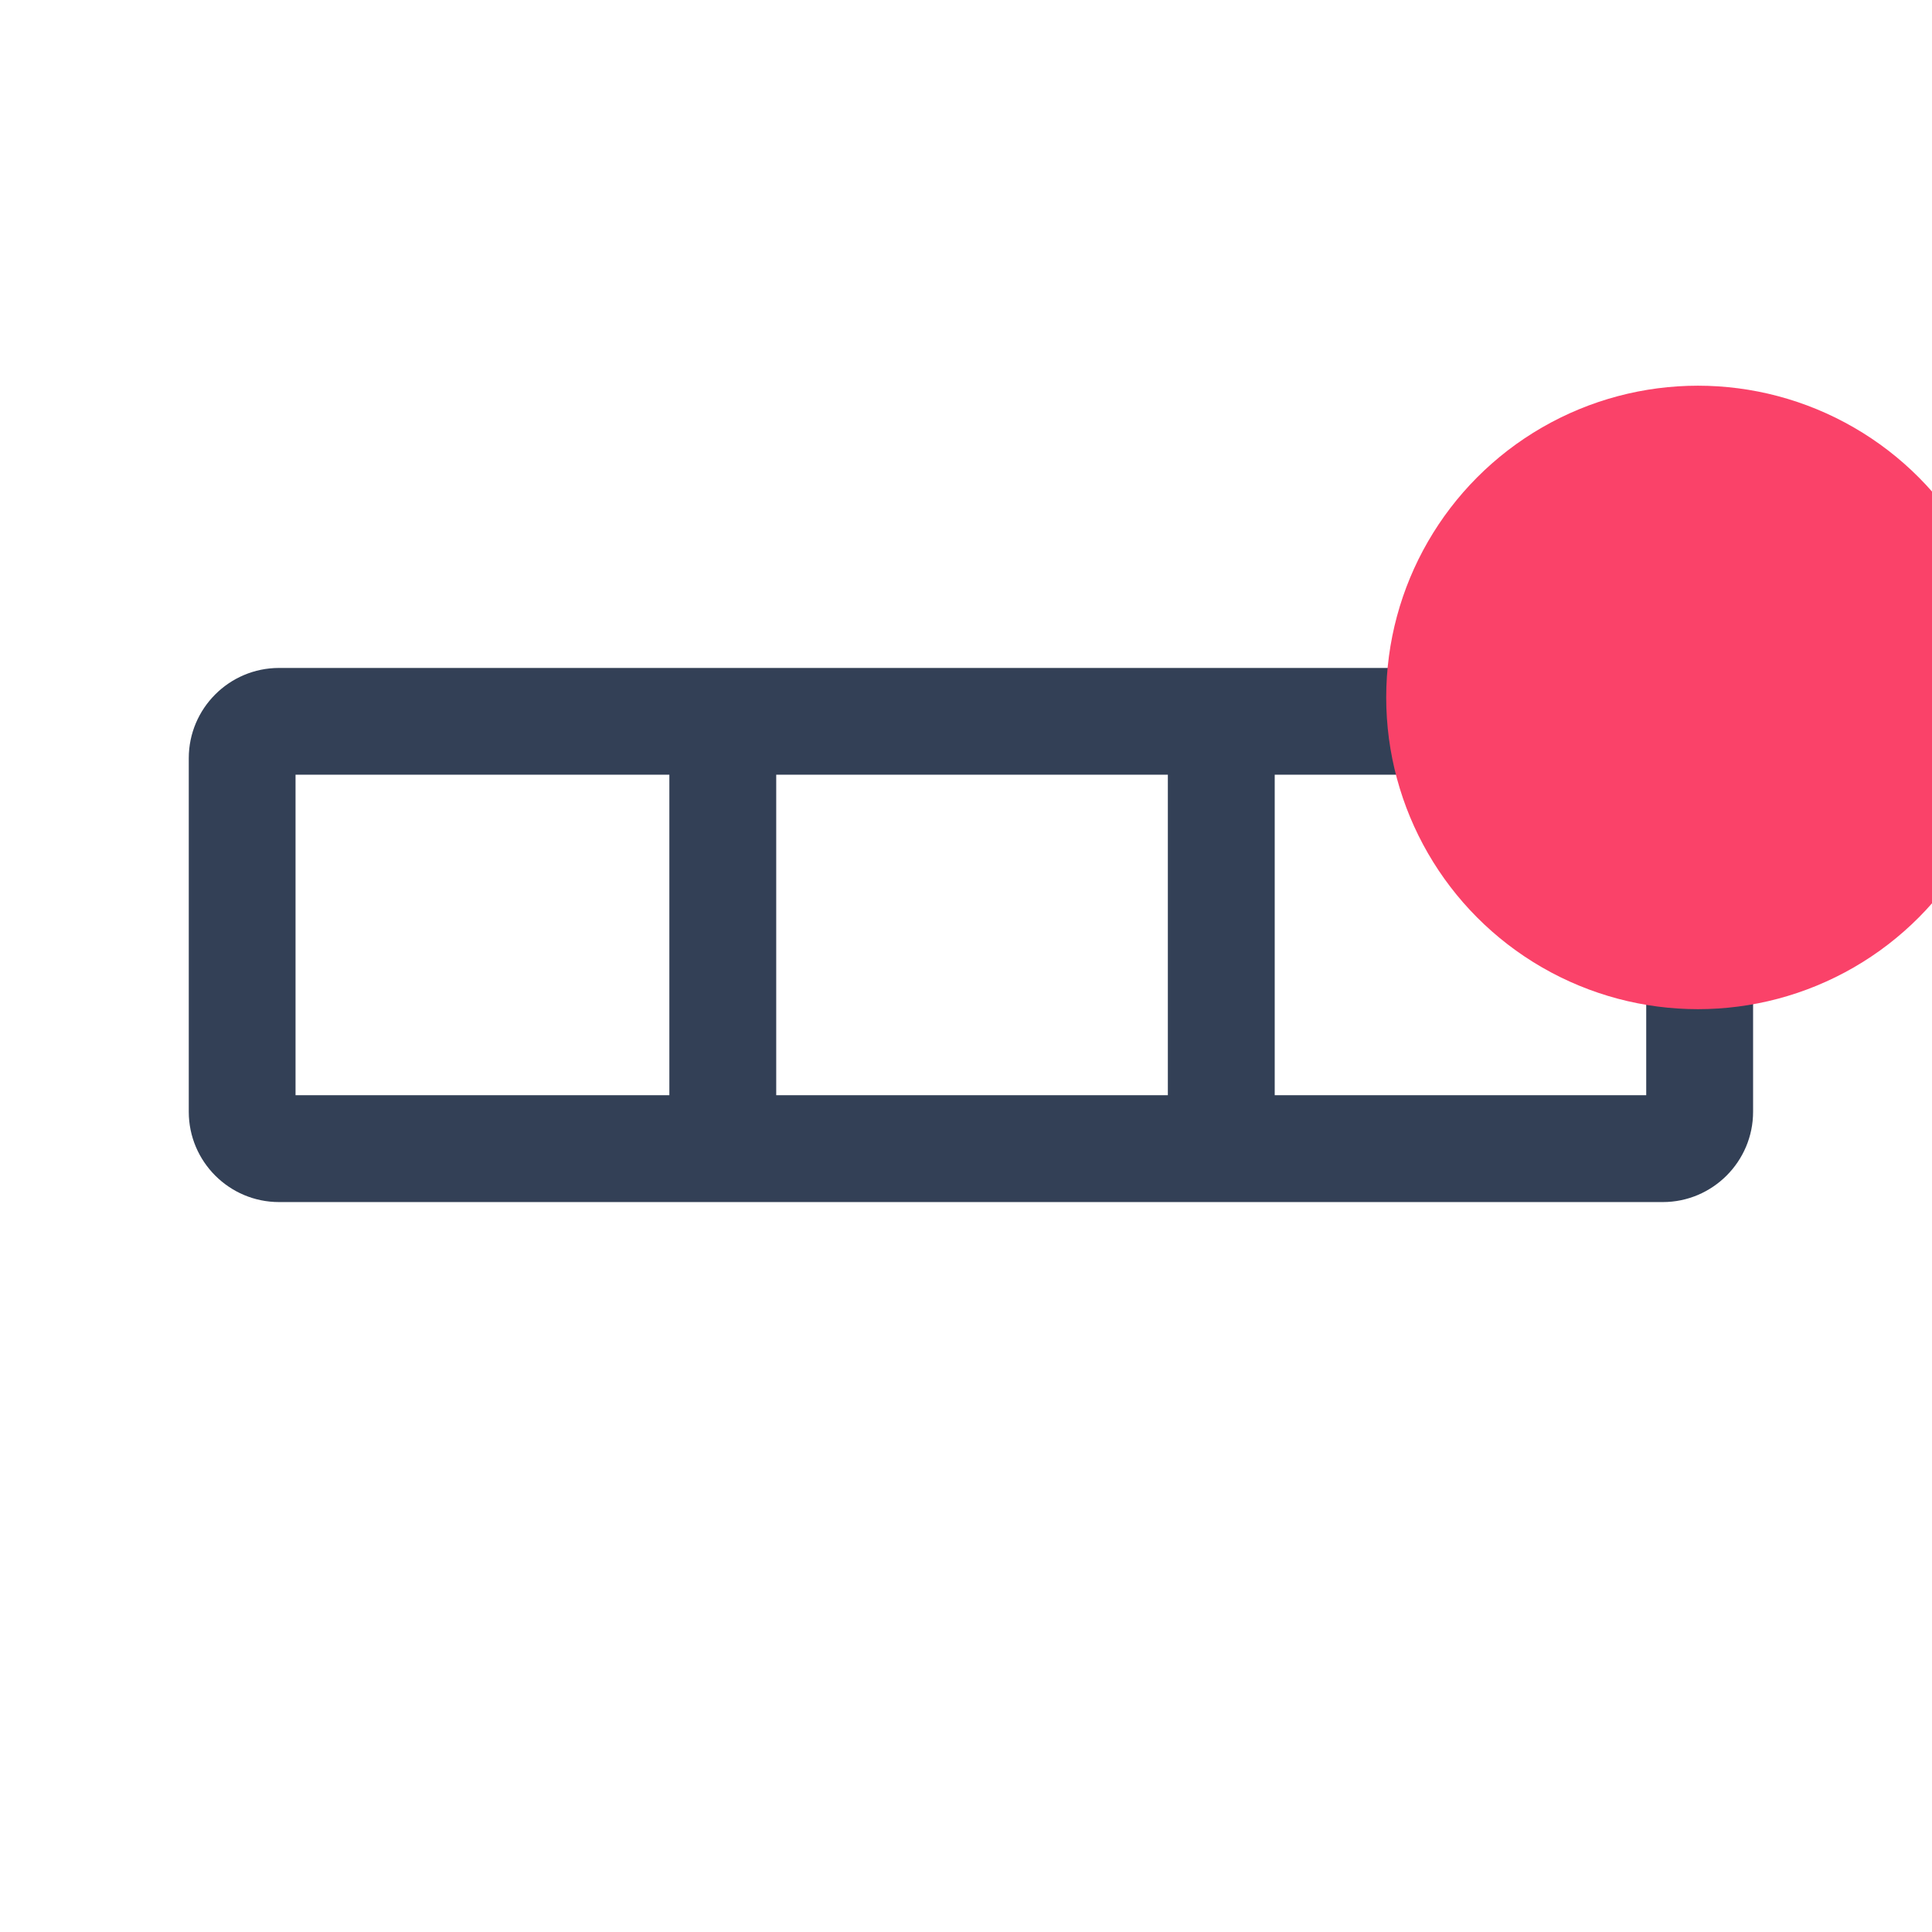<?xml version="1.0" encoding="UTF-8"?><svg id="trim_area" xmlns="http://www.w3.org/2000/svg" viewBox="0 0 192 192"><defs><style>.cls-1{fill:none;}.cls-2{fill:#fa4269;}.cls-3{fill:#334056;}</style></defs><rect class="cls-1" x="0" y="-.05" width="192" height="192"/><g><path class="cls-3" d="M165.25,66.38H27.73c-4.94,0-8.97,4.02-8.97,8.97v35.14c0,4.94,4.02,8.97,8.97,8.97H165.25c4.94,0,8.97-4.03,8.97-8.97v-35.14c0-4.95-4.02-8.97-8.97-8.97ZM29.37,76.99h37.15v31.85H29.37v-31.85Zm47.77,0h38.92v31.85h-38.92v-31.85Zm86.46,31.85h-36.92v-31.85h36.92v31.85Z"/><circle class="cls-2" cx="168.74" cy="69.31" r="30.98"/></g></svg>